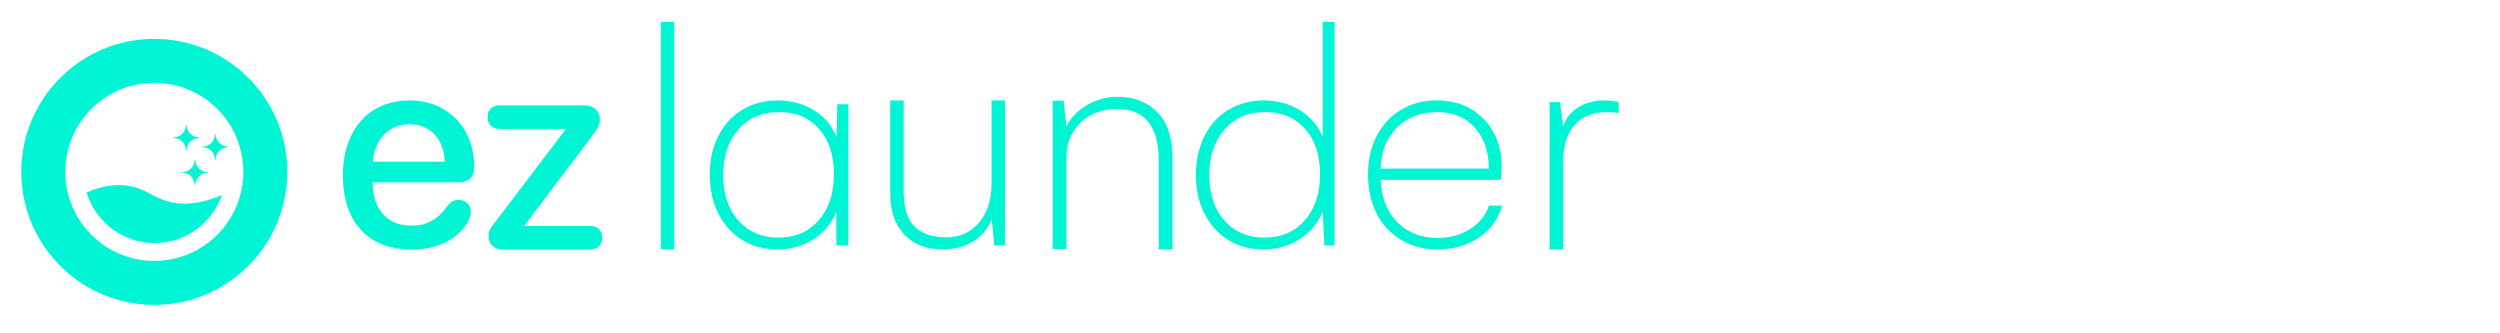 <?xml version="1.0" encoding="utf-8"?>
<!-- Generator: Adobe Illustrator 25.4.1, SVG Export Plug-In . SVG Version: 6.00 Build 0)  -->
<svg version="1.1" id="Layer_1" xmlns="http://www.w3.org/2000/svg" xmlns:xlink="http://www.w3.org/1999/xlink" x="0px" y="0px"
	 viewBox="330 275 750 100" style="enable-background:new 330 275 750 100;" xml:space="preserve">
<style type="text/css">
	.st0{fill:#F15BB5;}
	.st1{fill:#00F5D4;}
	.st2{fill:#FFFFFF;}
	.st3{fill:#00BBF9;}
	.st4{fill:#9B5DE5;}
	.st5{fill:#1B252E;}
	.st6{fill:none;}
	.st7{clip-path:url(#SVGID_00000069382085425930507100000012873252341788095634_);fill:#00BBF9;}
	.st8{clip-path:url(#SVGID_00000069382085425930507100000012873252341788095634_);fill:#F15BB5;}
	.st9{clip-path:url(#SVGID_00000069382085425930507100000012873252341788095634_);fill:#9B5DE5;}
	.st10{clip-path:url(#SVGID_00000069382085425930507100000012873252341788095634_);}
	.st11{clip-path:url(#SVGID_00000069382085425930507100000012873252341788095634_);fill:#00F5D4;}
	.st12{opacity:0.5;clip-path:url(#SVGID_00000069382085425930507100000012873252341788095634_);}
	.st13{clip-path:url(#SVGID_00000069382085425930507100000012873252341788095634_);fill:#020043;}
	.st14{clip-path:url(#SVGID_00000069382085425930507100000012873252341788095634_);fill:none;}
</style>
<g>
	<g>
		<path class="st1" d="M363.58,334.95c-0.01,0-0.01,0.01-0.01,0.01c0-0.01,0-0.01,0-0.01C363.57,334.95,363.57,334.95,363.58,334.95
			z"/>
		<path class="st1" d="M392.34,326.83v-0.19c-2.07,0-3.74-1.68-3.74-3.74h-0.19c0,2.07-1.68,3.74-3.74,3.74v0.19
			c2.07,0,3.74,1.68,3.74,3.74h0.19C388.6,328.51,390.27,326.83,392.34,326.83z"/>
		<path class="st1" d="M398.43,319.16v-0.19c-2.07,0-3.74-1.68-3.74-3.74h-0.19c0,2.07-1.68,3.74-3.74,3.74v0.19
			c2.07,0,3.74,1.68,3.74,3.74h0.19C394.69,320.83,396.36,319.16,398.43,319.16z"/>
		<path class="st1" d="M389.73,316.39v-0.19c-2.07,0-3.74-1.68-3.74-3.74h-0.19c0,2.07-1.68,3.74-3.74,3.74v0.19
			c2.07,0,3.74,1.68,3.74,3.74h0.19C385.99,318.07,387.67,316.39,389.73,316.39z"/>
		<path class="st1" d="M363.58,334.95c-0.01,0-0.01,0.01-0.01,0.01c0-0.01,0-0.01,0-0.01C363.57,334.95,363.57,334.95,363.58,334.95
			z"/>
		<path class="st1" d="M363.58,334.95c-0.01,0-0.01,0.01-0.01,0.01c0-0.01,0-0.01,0-0.01C363.57,334.95,363.57,334.95,363.58,334.95
			z"/>
		<path class="st1" d="M363.58,334.95c-0.01,0-0.01,0.01-0.01,0.01c0-0.01,0-0.01,0-0.01C363.57,334.95,363.57,334.95,363.58,334.95
			z"/>
		<path class="st1" d="M363.58,334.95c-0.01,0-0.01,0.01-0.01,0.01c0-0.01,0-0.01,0-0.01C363.57,334.95,363.57,334.95,363.58,334.95
			z"/>
		<path class="st1" d="M363.58,334.95c-0.01,0-0.01,0.01-0.01,0.01c0-0.01,0-0.01,0-0.01C363.57,334.95,363.57,334.95,363.58,334.95
			z"/>
		<path class="st1" d="M376.29,286.66c-22.03,0-39.9,17.87-39.9,39.9c0,22.04,17.87,39.9,39.9,39.9c22.03,0,39.9-17.86,39.9-39.9
			C416.19,304.53,398.33,286.66,376.29,286.66z M376.29,353.27c-14.75,0-26.71-11.96-26.71-26.71c0-14.75,11.96-26.71,26.71-26.71
			c14.75,0,26.71,11.96,26.71,26.71C403,341.31,391.04,353.27,376.29,353.27z"/>
		<path class="st1" d="M380.2,335.38c-2.35-0.68-4.05-1.7-5.86-2.62c-1.72-0.88-3.55-1.69-6.12-2.05
			c-4.69-0.66-8.94,0.56-12.23,2.05c0.1,0.33,0.2,0.65,0.32,0.98c2.94,8.26,10.83,14.17,20.09,14.17c9.36,0,17.3-6.03,20.18-14.41
			C389.15,336.71,383.86,336.44,380.2,335.38z M363.62,334.96c0-0.01,0-0.01,0-0.01c0.01,0,0.01,0.01,0.01,0.01
			C363.63,334.95,363.63,334.96,363.62,334.96z"/>
	</g>
	<g>
		<path class="st1" d="M432.87,327.68c0-13.7,7.79-22.55,20.01-22.55c11.48,0,19.4,8.28,19.4,20.05c0,2.87-1.64,4.51-4.39,4.51
			h-26.08v0.21c0,7.87,4.43,12.79,11.48,12.79c4.84,0,7.87-1.68,11.15-6.15c0.94-1.11,1.85-1.56,3.12-1.56
			c2.13,0,3.69,1.39,3.69,3.61c0,0.7-0.25,1.52-0.62,2.38c-2.83,5.66-9.1,8.9-17.14,8.9C440.5,349.87,432.87,341.63,432.87,327.68z
			 M463.42,323.5c-0.2-6.77-4.43-11.24-10.58-11.24c-6.11,0-10.54,4.51-10.99,11.24H463.42z"/>
		<path class="st1" d="M476.57,345.88c0-1.36,0.37-2.22,1.4-3.5l21.71-28.54v-0.16h-19.62c-2.38,0-3.78-1.28-3.78-3.54
			c0-2.22,1.36-3.54,3.78-3.54h25.08c3,0,4.81,1.6,4.81,4.28c0,1.4-0.49,2.47-1.77,4.19l-20.81,27.55v0.16h19.49
			c2.43,0,3.78,1.28,3.78,3.54s-1.4,3.54-3.78,3.54h-25.99C478.3,349.87,476.57,348.31,476.57,345.88z"/>
		<path class="st1" d="M528.26,281.54h3.99v68.28h-3.99V281.54z"/>
		<path class="st1" d="M584.53,306.27v42.35h-3.63v-10.07c-1.31,3.31-3.53,6.02-6.66,8.12c-3.14,2.1-6.85,3.15-11.15,3.15
			c-3.85,0-7.31-0.93-10.36-2.79c-3.06-1.86-5.45-4.49-7.19-7.88c-1.73-3.39-2.6-7.3-2.6-11.72s0.87-8.32,2.6-11.7
			c1.73-3.37,4.15-5.98,7.23-7.83c3.09-1.84,6.56-2.77,10.41-2.77c4.23,0,7.97,1.03,11.2,3.08c3.23,2.05,5.44,4.74,6.61,8.05
			l0.19-9.98H584.53z M575.6,341.11c3.06-3.45,4.58-8.09,4.58-13.92c0-5.67-1.5-10.18-4.49-13.54s-7-5.04-12.03-5.04
			c-5.03,0-9.07,1.75-12.13,5.25c-3.06,3.5-4.58,8.05-4.58,13.66c0,5.67,1.52,10.21,4.56,13.63c3.04,3.42,7.03,5.13,11.96,5.13
			C568.5,346.29,572.54,344.56,575.6,341.11z"/>
		<path class="st1" d="M631.48,305.13v43.47h-3.19l-0.74-7.84c-1.21,2.94-3.11,5.19-5.71,6.74c-2.6,1.55-5.61,2.33-9.04,2.33
			c-4.97,0-8.83-1.51-11.59-4.53c-2.76-3.02-4.14-7-4.14-11.93v-28.23h4.02v27c0,5.1,1.1,8.72,3.31,10.85
			c2.21,2.14,5.35,3.21,9.43,3.21c4.08,0,7.38-1.47,9.88-4.41c2.5-2.94,3.75-6.86,3.75-11.76v-24.9H631.48z"/>
		<path class="st1" d="M677.2,308.66c3.03,3.08,4.55,7.64,4.55,13.67v27.49h-4.12v-26.64c0-10.28-4.16-15.45-12.46-15.48
			c-4.52,0-8.19,1.37-11.01,4.12c-2.81,2.75-4.22,6.18-4.22,10.3v27.59h-4.12v-44.48h3.27l0.85,7.64c1.31-2.61,3.38-4.74,6.23-6.38
			c2.85-1.64,5.88-2.46,9.1-2.46C670.19,304.04,674.17,305.58,677.2,308.66z"/>
		<path class="st1" d="M730.36,281.54v67.09h-3.06l-0.48-10.27c-1.18,3.25-3.38,5.97-6.61,8.17c-3.23,2.2-7,3.3-11.29,3.3
			c-3.85,0-7.31-0.93-10.36-2.79c-3.06-1.86-5.45-4.49-7.19-7.88c-1.73-3.39-2.6-7.27-2.6-11.63c0-4.42,0.87-8.34,2.6-11.75
			c1.73-3.41,4.15-6.03,7.23-7.88c3.09-1.84,6.56-2.77,10.41-2.77c4.23,0,7.93,1.01,11.1,3.03c3.17,2.02,5.4,4.66,6.71,7.9v-34.52
			H730.36z M721.43,341.11c3.06-3.45,4.58-8.09,4.58-13.92c0-5.67-1.5-10.18-4.49-13.54s-7-5.04-12.03-5.04s-9.07,1.75-12.13,5.25
			c-3.06,3.5-4.58,8.05-4.58,13.66c0,5.67,1.52,10.21,4.56,13.63c3.04,3.42,7.03,5.13,11.96,5.13
			C714.33,346.29,718.38,344.56,721.43,341.11z"/>
		<path class="st1" d="M773.75,346.24c-3.52,2.39-7.66,3.58-12.44,3.58c-4.17,0-7.83-0.95-10.98-2.84
			c-3.15-1.89-5.59-4.54-7.33-7.93s-2.6-7.27-2.6-11.63c0-4.42,0.88-8.32,2.65-11.7c1.77-3.37,4.21-5.98,7.33-7.83
			c3.12-1.84,6.67-2.77,10.65-2.77c3.85,0,7.24,0.84,10.17,2.53c2.93,1.69,5.21,4.03,6.85,7.04c1.64,3.01,2.46,6.39,2.46,10.15
			c0,1.05-0.06,2.42-0.19,4.11h-36.1c0.19,5.29,1.84,9.51,4.94,12.68c3.1,3.17,7.15,4.75,12.15,4.75c3.66,0,6.89-0.88,9.69-2.65
			c2.8-1.77,4.7-4.11,5.68-7.04h3.92C779.55,340.67,777.26,343.85,773.75,346.24z M776.68,325.57c-0.06-5.16-1.5-9.27-4.3-12.34
			c-2.8-3.07-6.53-4.61-11.17-4.61c-4.97,0-9.01,1.55-12.13,4.66c-3.12,3.1-4.74,7.2-4.87,12.3H776.68z"/>
		<path class="st1" d="M815.61,305.63v3.29c-1.3-0.2-2.53-0.3-3.69-0.3c-4.09,0-7.27,1.3-9.54,3.91c-2.28,2.61-3.41,6.24-3.41,10.89
			v26.41h-4.09v-44.2h3.14l0.95,7.27c0.76-2.39,2.25-4.29,4.46-5.68c2.21-1.4,4.81-2.09,7.8-2.09
			C812.92,305.13,814.38,305.29,815.61,305.63z"/>
	</g>
</g>
</svg>
